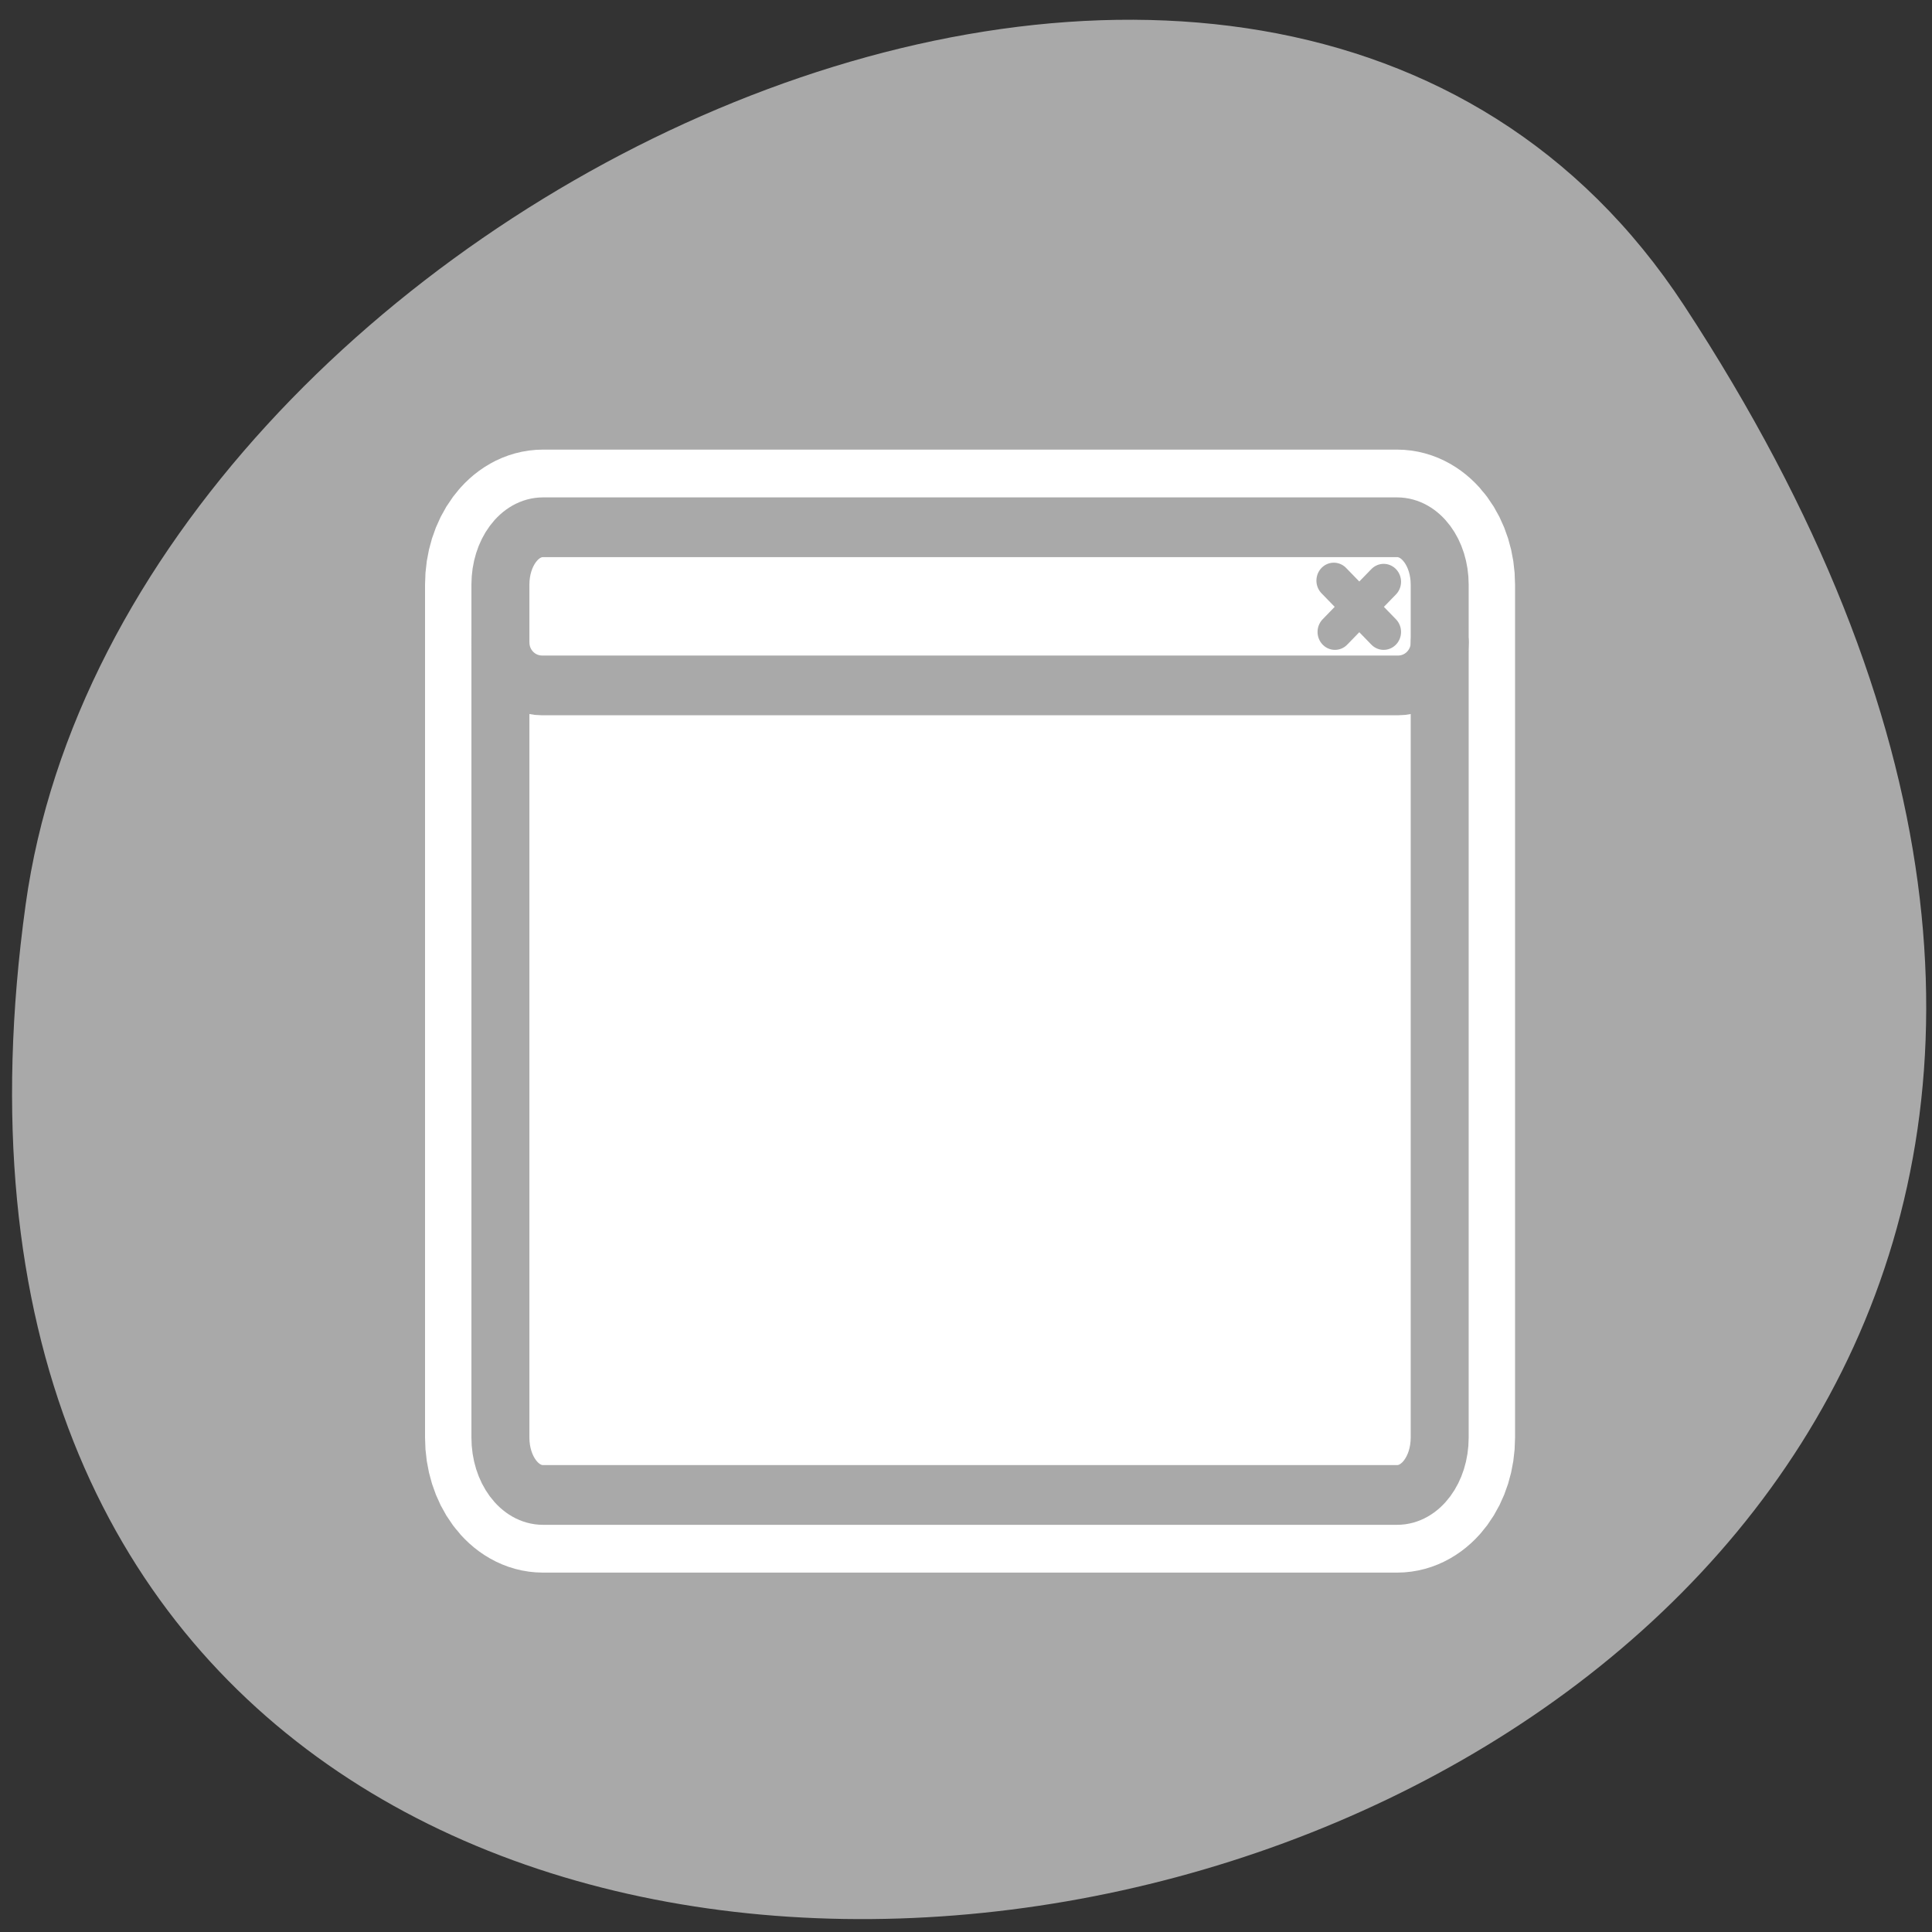 <svg xmlns="http://www.w3.org/2000/svg" xmlns:xlink="http://www.w3.org/1999/xlink" viewBox="0 0 256 256"><rect x="0" y="0" width="256" height="256" fill="#333333" stroke="none"/><defs><path id="0" d="m 6.326 4.674 c -1.312 0 -2.367 1.38 -2.367 3.094 v 46 c 0 1.714 1.056 3.094 2.367 3.094 h 47.45 c 1.312 0 2.367 -1.38 2.367 -3.094 v -46 c 0 -1.714 -1.056 -3.094 -2.367 -3.094 h -47.45 z"/><clipPath><path d="m -24 13 c 0 1.105 -0.672 2 -1.5 2 -0.828 0 -1.5 -0.895 -1.5 -2 0 -1.105 0.672 -2 1.5 -2 0.828 0 1.5 0.895 1.5 2 z" transform="matrix(15.333 0 0 11.5 415 -125.5)"/></clipPath></defs><path transform="translate(0.508 2.624)" d="m 222.65 37.868 c 145.18 221.56 -251.35 307.3 -219.76 79.37 12.881 -92.96 164.23 -164.13 219.76 -79.37 z" style="fill:#a9a9a9;color:#000"/><g transform="matrix(2.385 0 0 2.457 56.865 58.38)"><use xlink:href="#0" style="fill:none;stroke:#fff;stroke-linecap:round;stroke-linejoin:round;stroke-width:8.375"/><g style="fill:#fff;fill-rule:evenodd"><use xlink:href="#0"/><path d="m 6.28 4.482 c -1.286 0 -2.321 1.035 -2.321 2.321 v 4.079 c 0 1.286 1.035 2.321 2.321 2.321 h 47.542 c 1.286 0 2.321 -1.035 2.321 -2.321 v -4.079 c 0 -1.286 -1.035 -2.321 -2.321 -2.321 h -47.542 z" style="stroke-linecap:round;stroke-linejoin:round;stroke-width:3.125"/></g><g style="fill:none;stroke:#a9a9a9;stroke-linecap:round;stroke-linejoin:round"><path d="m 53.03 7.614 l -2.706 2.706 m -0.063 -2.769 l 2.769 2.769" style="stroke-width:1.933"/><g style="stroke-width:3.221"><use xlink:href="#0"/><path d="m 3.959 10.882 c 0 1.286 1.035 2.321 2.321 2.321 h 47.546 c 1.286 0 2.321 -1.035 2.321 -2.321"/></g></g></g></svg>